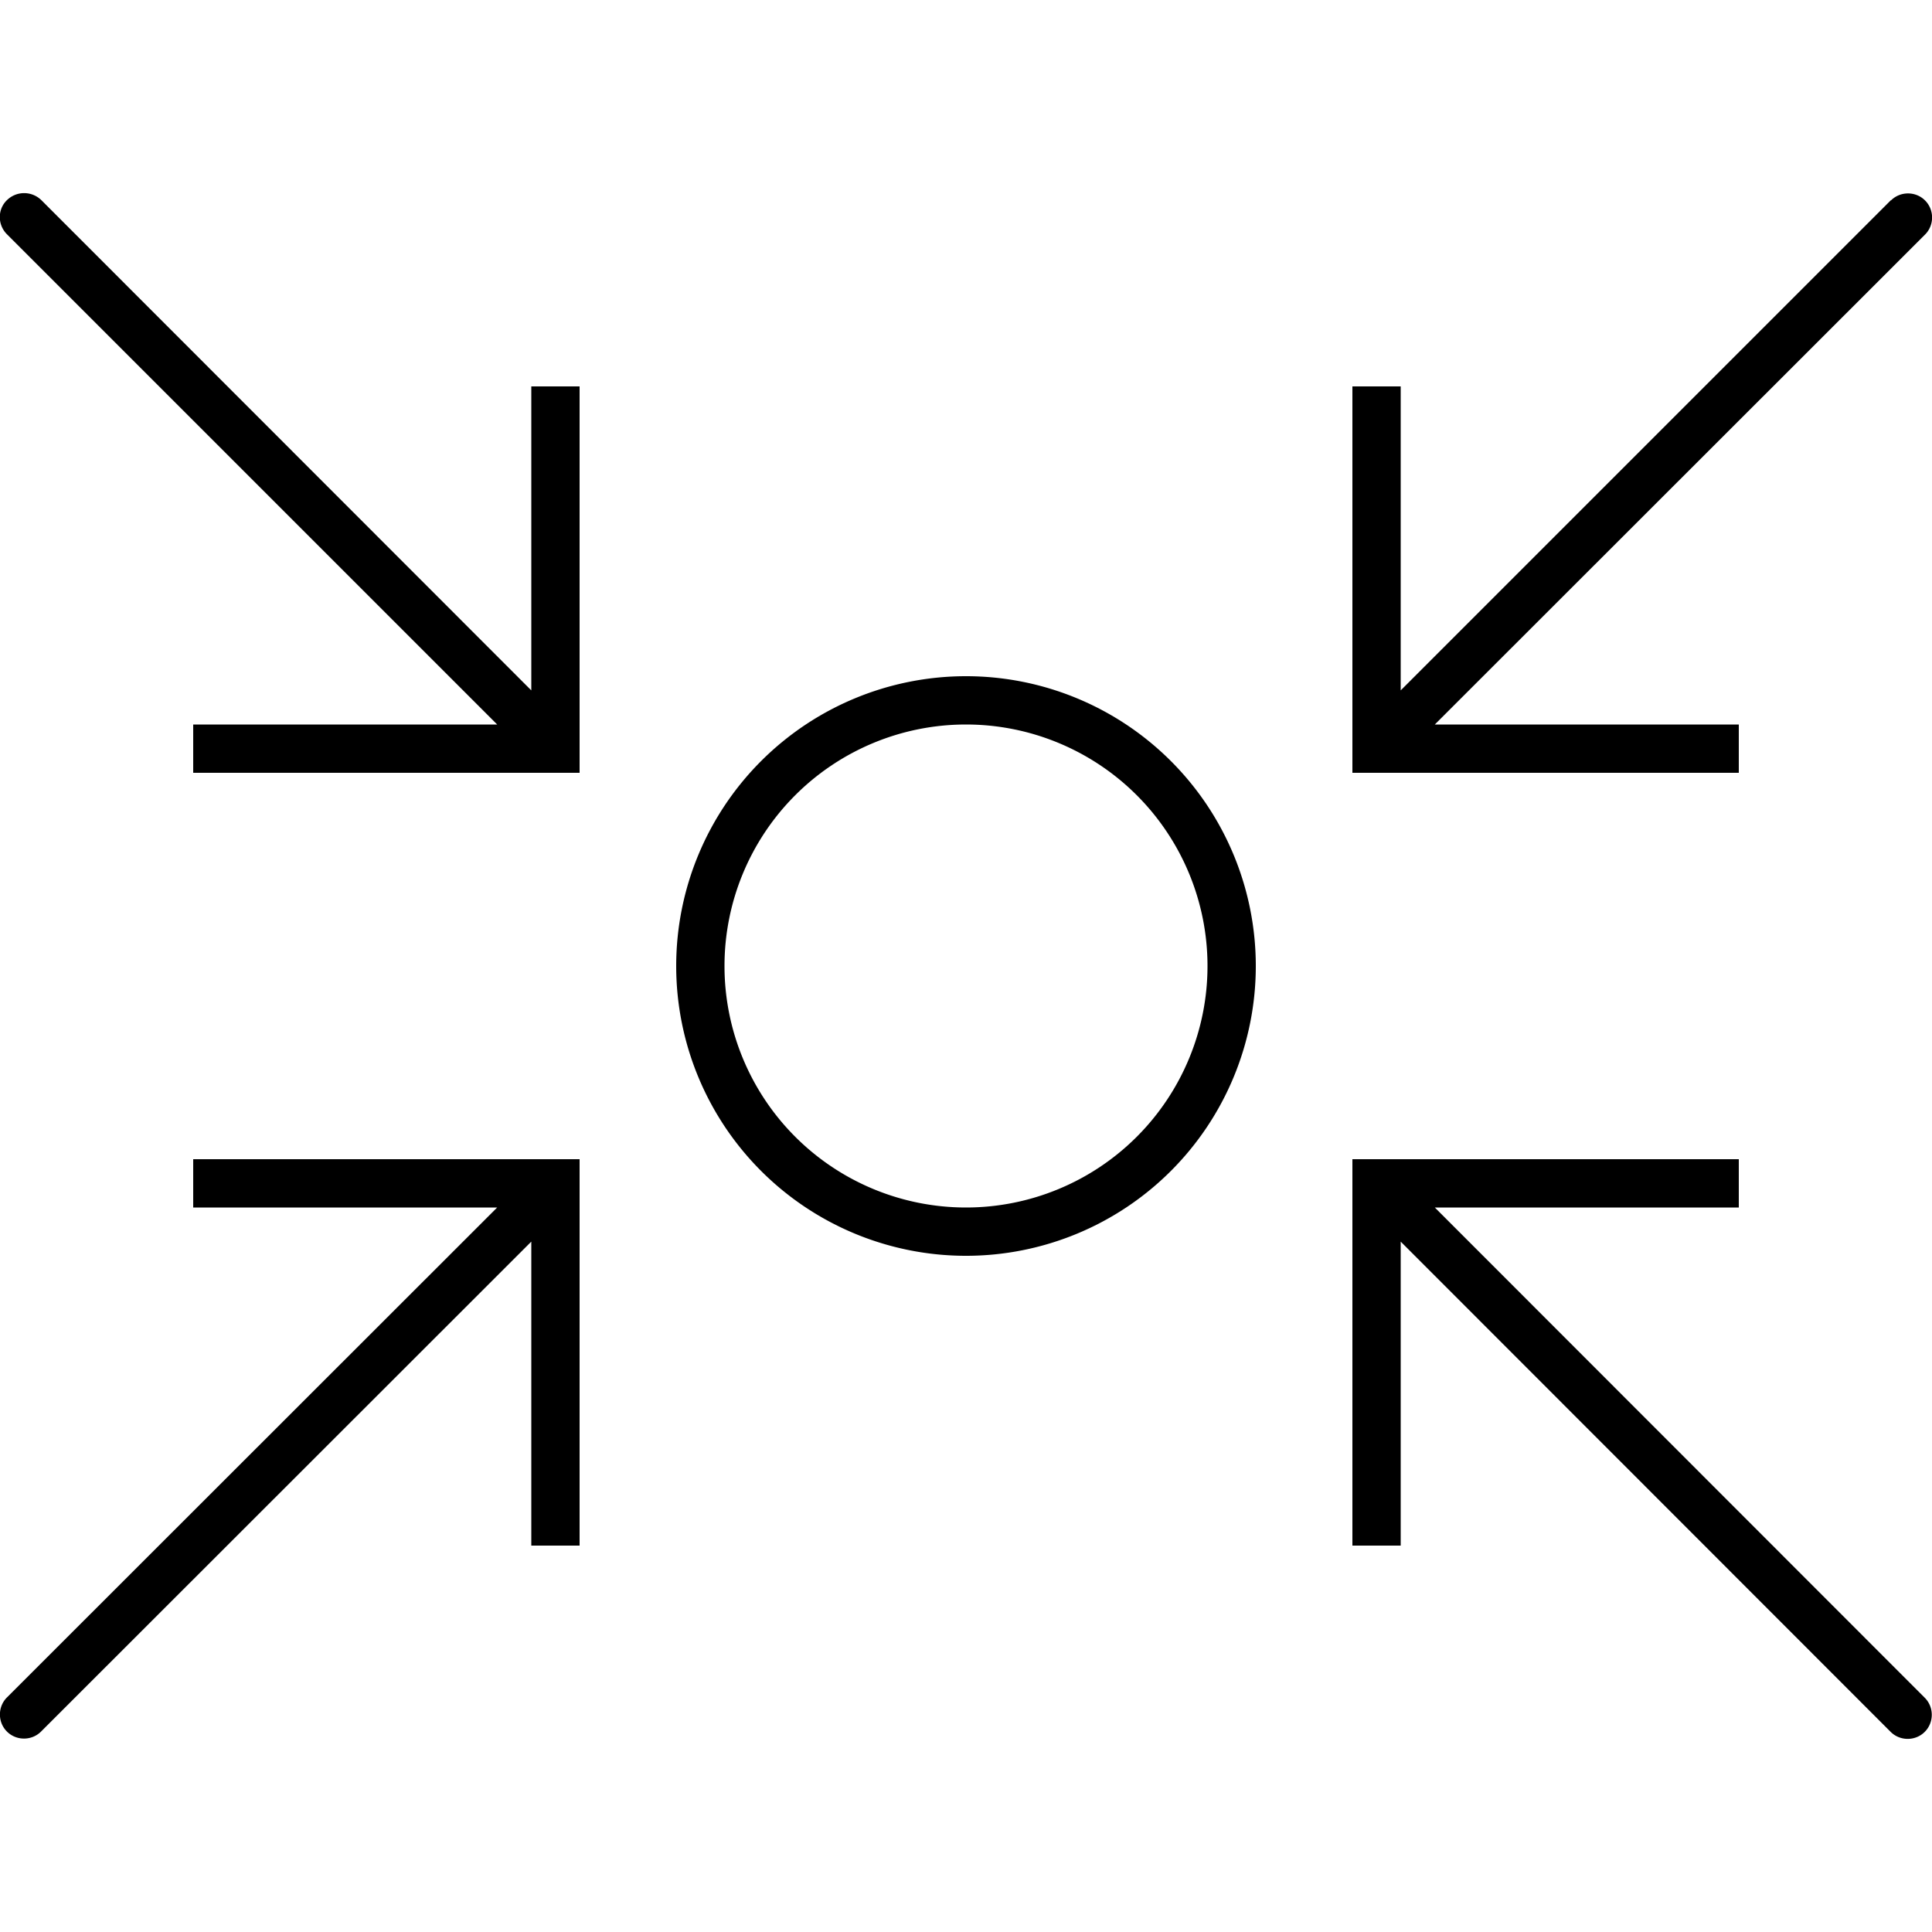 <svg xmlns="http://www.w3.org/2000/svg" width="24" height="24" viewBox="0 0 640 512"><path d="M13.7 2.3C10.5-.8 5.5-.8 2.3 2.3s-3.1 8.2 0 11.3L164.7 176 72 176l-8 0 0 16 8 0 112 0 8 0 0-8 0-112 0-8-16 0 0 8 0 92.7L13.7 2.3zm612.7 0L464 164.7 464 72l0-8-16 0 0 8 0 112 0 8 8 0 112 0 8 0 0-16-8 0-92.7 0L637.7 13.7c3.1-3.1 3.1-8.2 0-11.3s-8.2-3.1-11.3 0zM320 176a80 80 0 1 1 0 160 80 80 0 1 1 0-160zm0 176a96 96 0 1 0 0-192 96 96 0 1 0 0 192zm128 96l16 0 0-8 0-92.7L626.3 509.7c3.1 3.1 8.2 3.1 11.3 0s3.1-8.2 0-11.3L475.3 336l92.7 0 8 0 0-16-8 0-112 0-8 0 0 8 0 112 0 8zm-256 0l0-8 0-112 0-8-8 0L72 320l-8 0 0 16 8 0 92.7 0L2.3 498.3c-3.1 3.1-3.1 8.2 0 11.3s8.2 3.1 11.3 0L176 347.3l0 92.7 0 8 16 0z"/></svg>